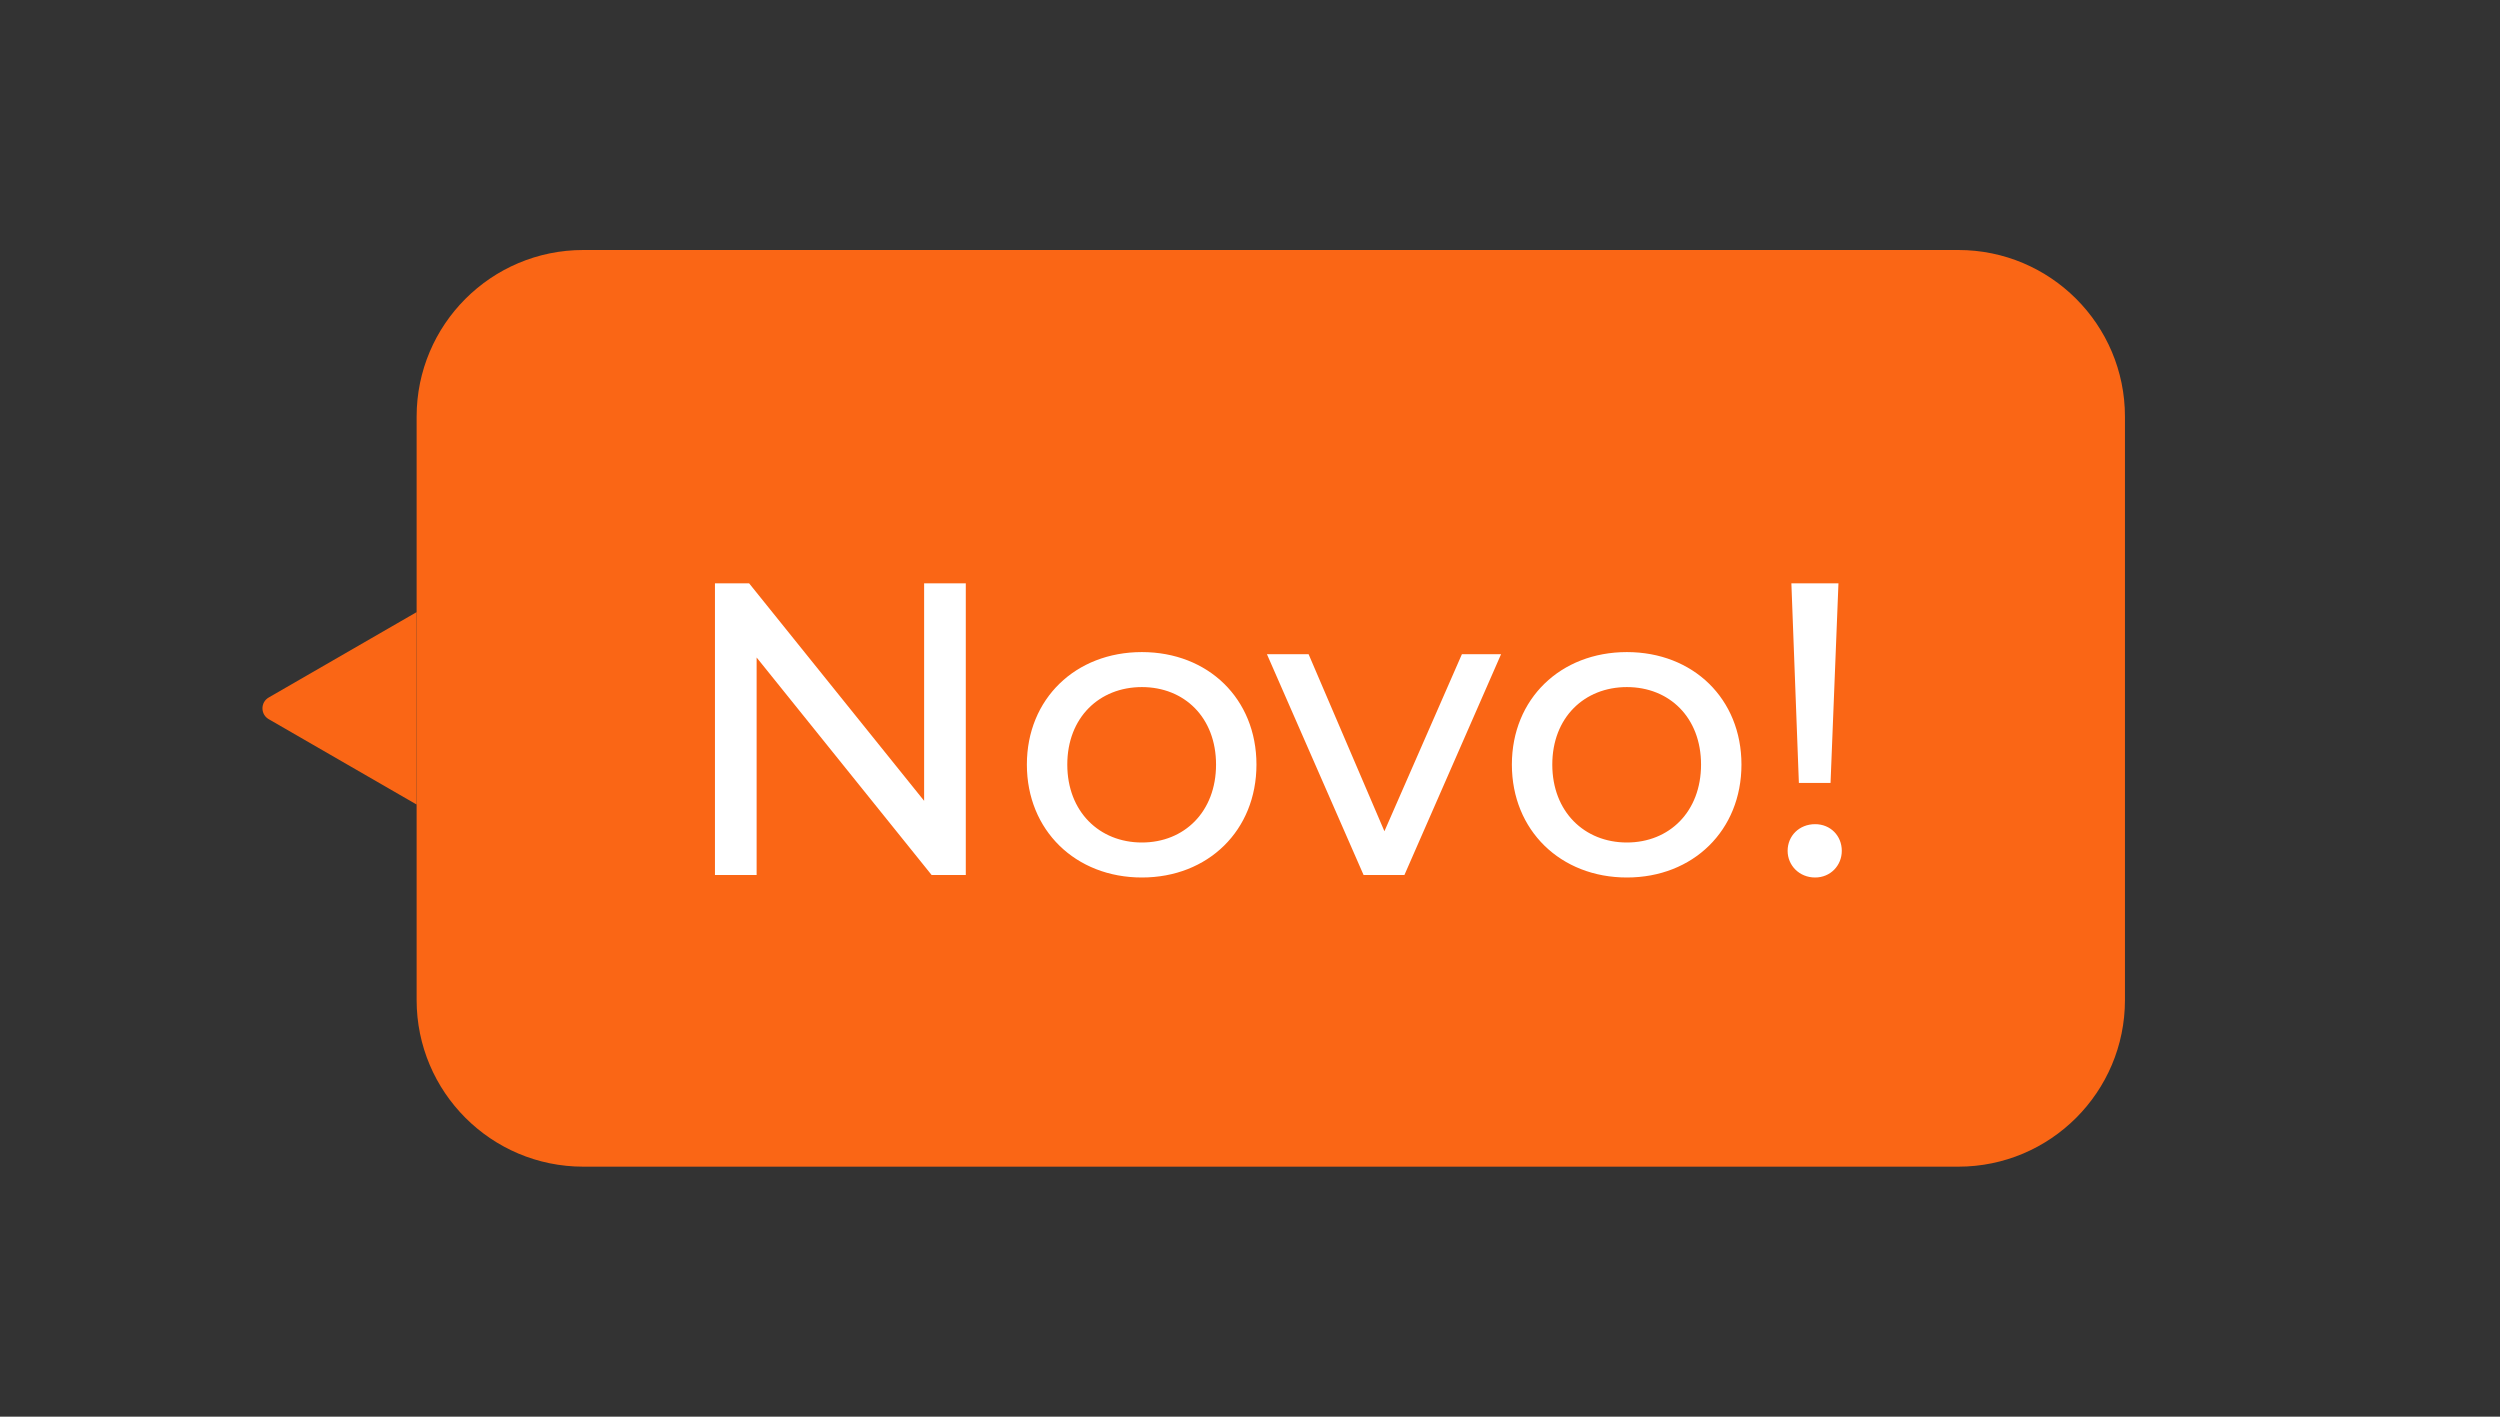 <svg width="60" height="34" viewBox="0 0 60 34" fill="none" xmlns="http://www.w3.org/2000/svg">
<rect x="0" y="0" width="60" height="34" fill="#333333" stroke="none"/>
<g clip-path="url(#clip0_74_12093)">
<path d="M6.449 17.26C6.249 17.144 6.249 16.856 6.449 16.74L10.049 14.662C10.249 14.546 10.499 14.691 10.499 14.921L10.499 19.078C10.499 19.309 10.249 19.454 10.049 19.338L6.449 17.26Z" fill="#FA6615"/>
</g>
<path d="M9.999 10C9.999 7.791 11.79 6 13.999 6H46.999C49.208 6 50.999 7.791 50.999 10V24C50.999 26.209 49.208 28 46.999 28H13.999C11.79 28 9.999 26.209 9.999 24V10Z" fill="#FA6615"/>
<path d="M22.179 14V19.22L17.979 14H17.159V21H18.159V15.78L22.359 21H23.179V14H22.179ZM27.405 21.06C28.995 21.06 30.155 19.93 30.155 18.35C30.155 16.77 28.995 15.65 27.405 15.65C25.815 15.65 24.645 16.77 24.645 18.35C24.645 19.93 25.815 21.06 27.405 21.06ZM27.405 20.22C26.385 20.22 25.615 19.48 25.615 18.35C25.615 17.22 26.385 16.49 27.405 16.49C28.425 16.49 29.185 17.22 29.185 18.35C29.185 19.48 28.425 20.22 27.405 20.22ZM35.086 15.7L33.226 19.95L31.406 15.7H30.406L32.726 21H33.706L36.026 15.7H35.086ZM39.045 21.06C40.635 21.06 41.795 19.93 41.795 18.35C41.795 16.77 40.635 15.65 39.045 15.65C37.455 15.65 36.285 16.77 36.285 18.35C36.285 19.93 37.455 21.06 39.045 21.06ZM39.045 20.22C38.025 20.22 37.255 19.48 37.255 18.35C37.255 17.22 38.025 16.49 39.045 16.49C40.065 16.49 40.825 17.22 40.825 18.35C40.825 19.48 40.065 20.22 39.045 20.22ZM43.173 18.79H43.933L44.123 14H42.993L43.173 18.79ZM43.563 21.06C43.933 21.06 44.203 20.77 44.203 20.42C44.203 20.06 43.933 19.78 43.563 19.78C43.183 19.78 42.903 20.06 42.903 20.42C42.903 20.77 43.183 21.06 43.563 21.06Z" fill="white"/>
<defs>
<clipPath id="clip0_74_12093">
<rect width="4" height="8" fill="white" transform="translate(5.999 13)"/>
</clipPath>
</defs>
</svg>

